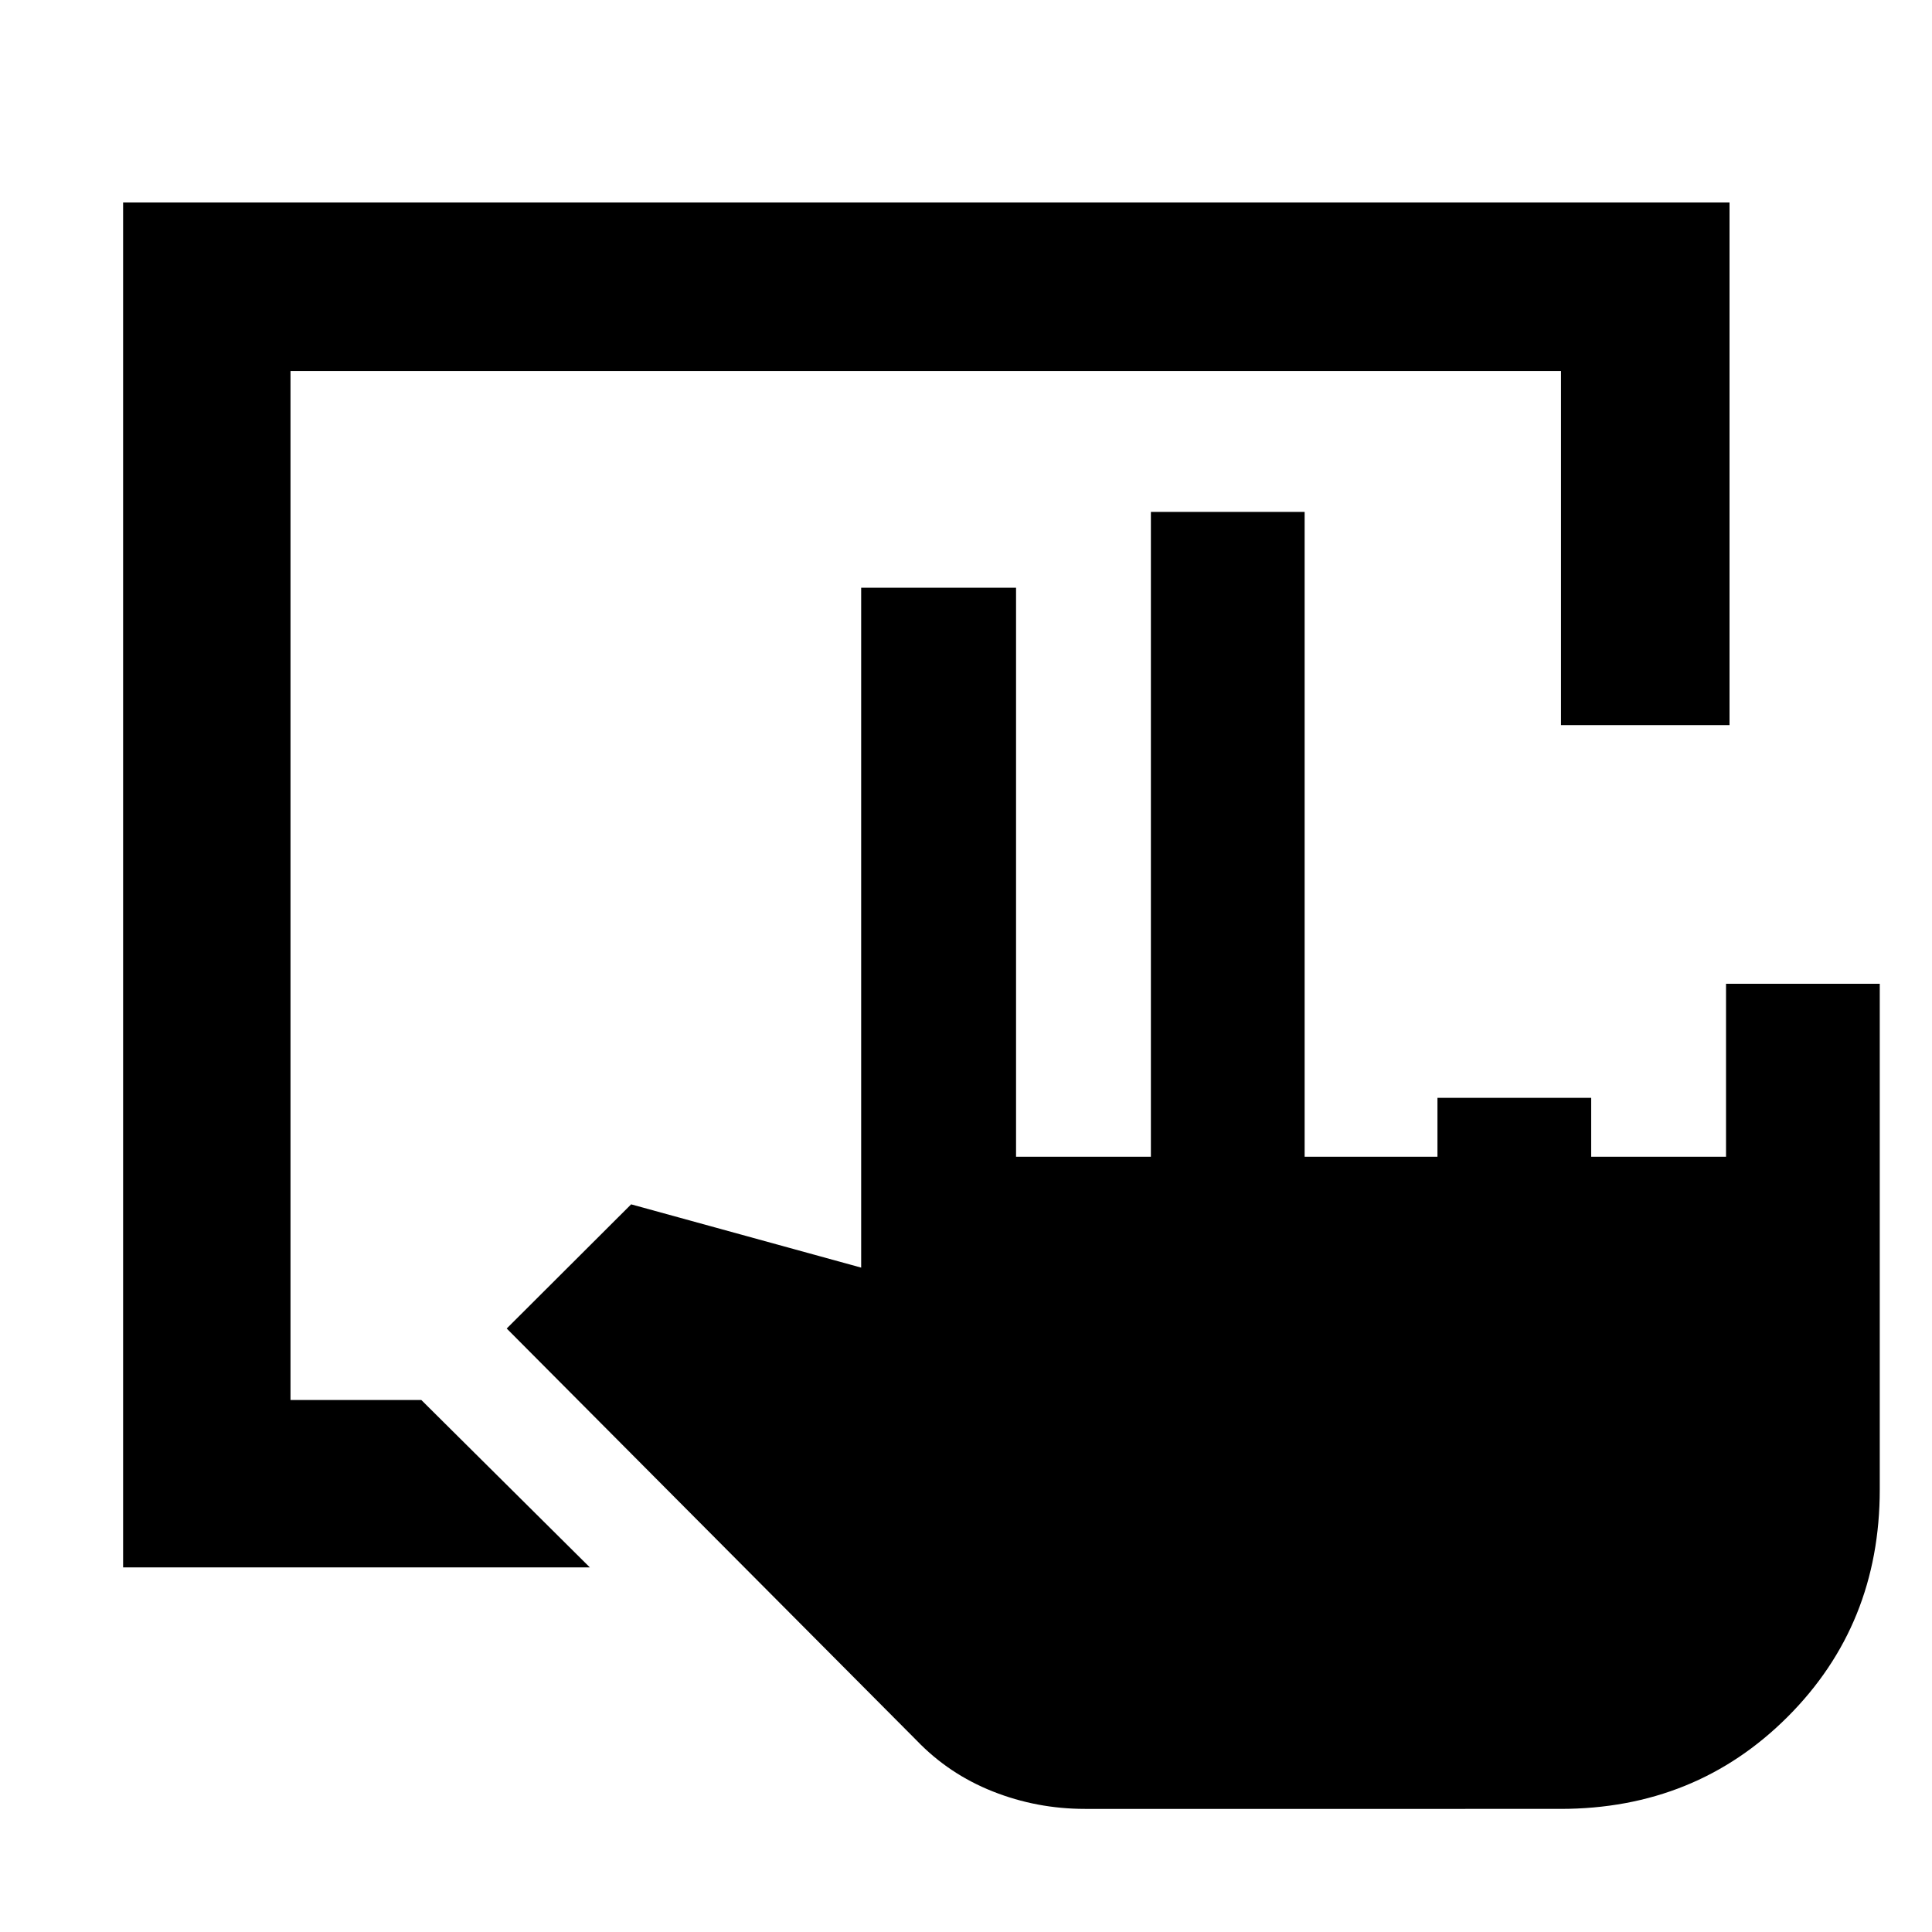 <svg xmlns="http://www.w3.org/2000/svg" height="48" viewBox="0 -960 960 960" width="48"><path d="M61.17-181.17v-678.22h798.22v259.69h-83.74v-175.95h-631.3v511.3h65l83.74 83.18H61.17Zm478 120q-24.01 0-45.85-8.67-21.84-8.66-37.84-25.33l-203.7-204.7 61.83-61.7 114.3 31.44v-337.83h76.96v282.74h67v-320.43h76.39v320.43h66v-29.26h76.39v29.26h67v-85.95h76.39v251.3q0 67.16-45.76 112.93-45.77 45.77-112.93 45.77H539.17Z"/></svg>
